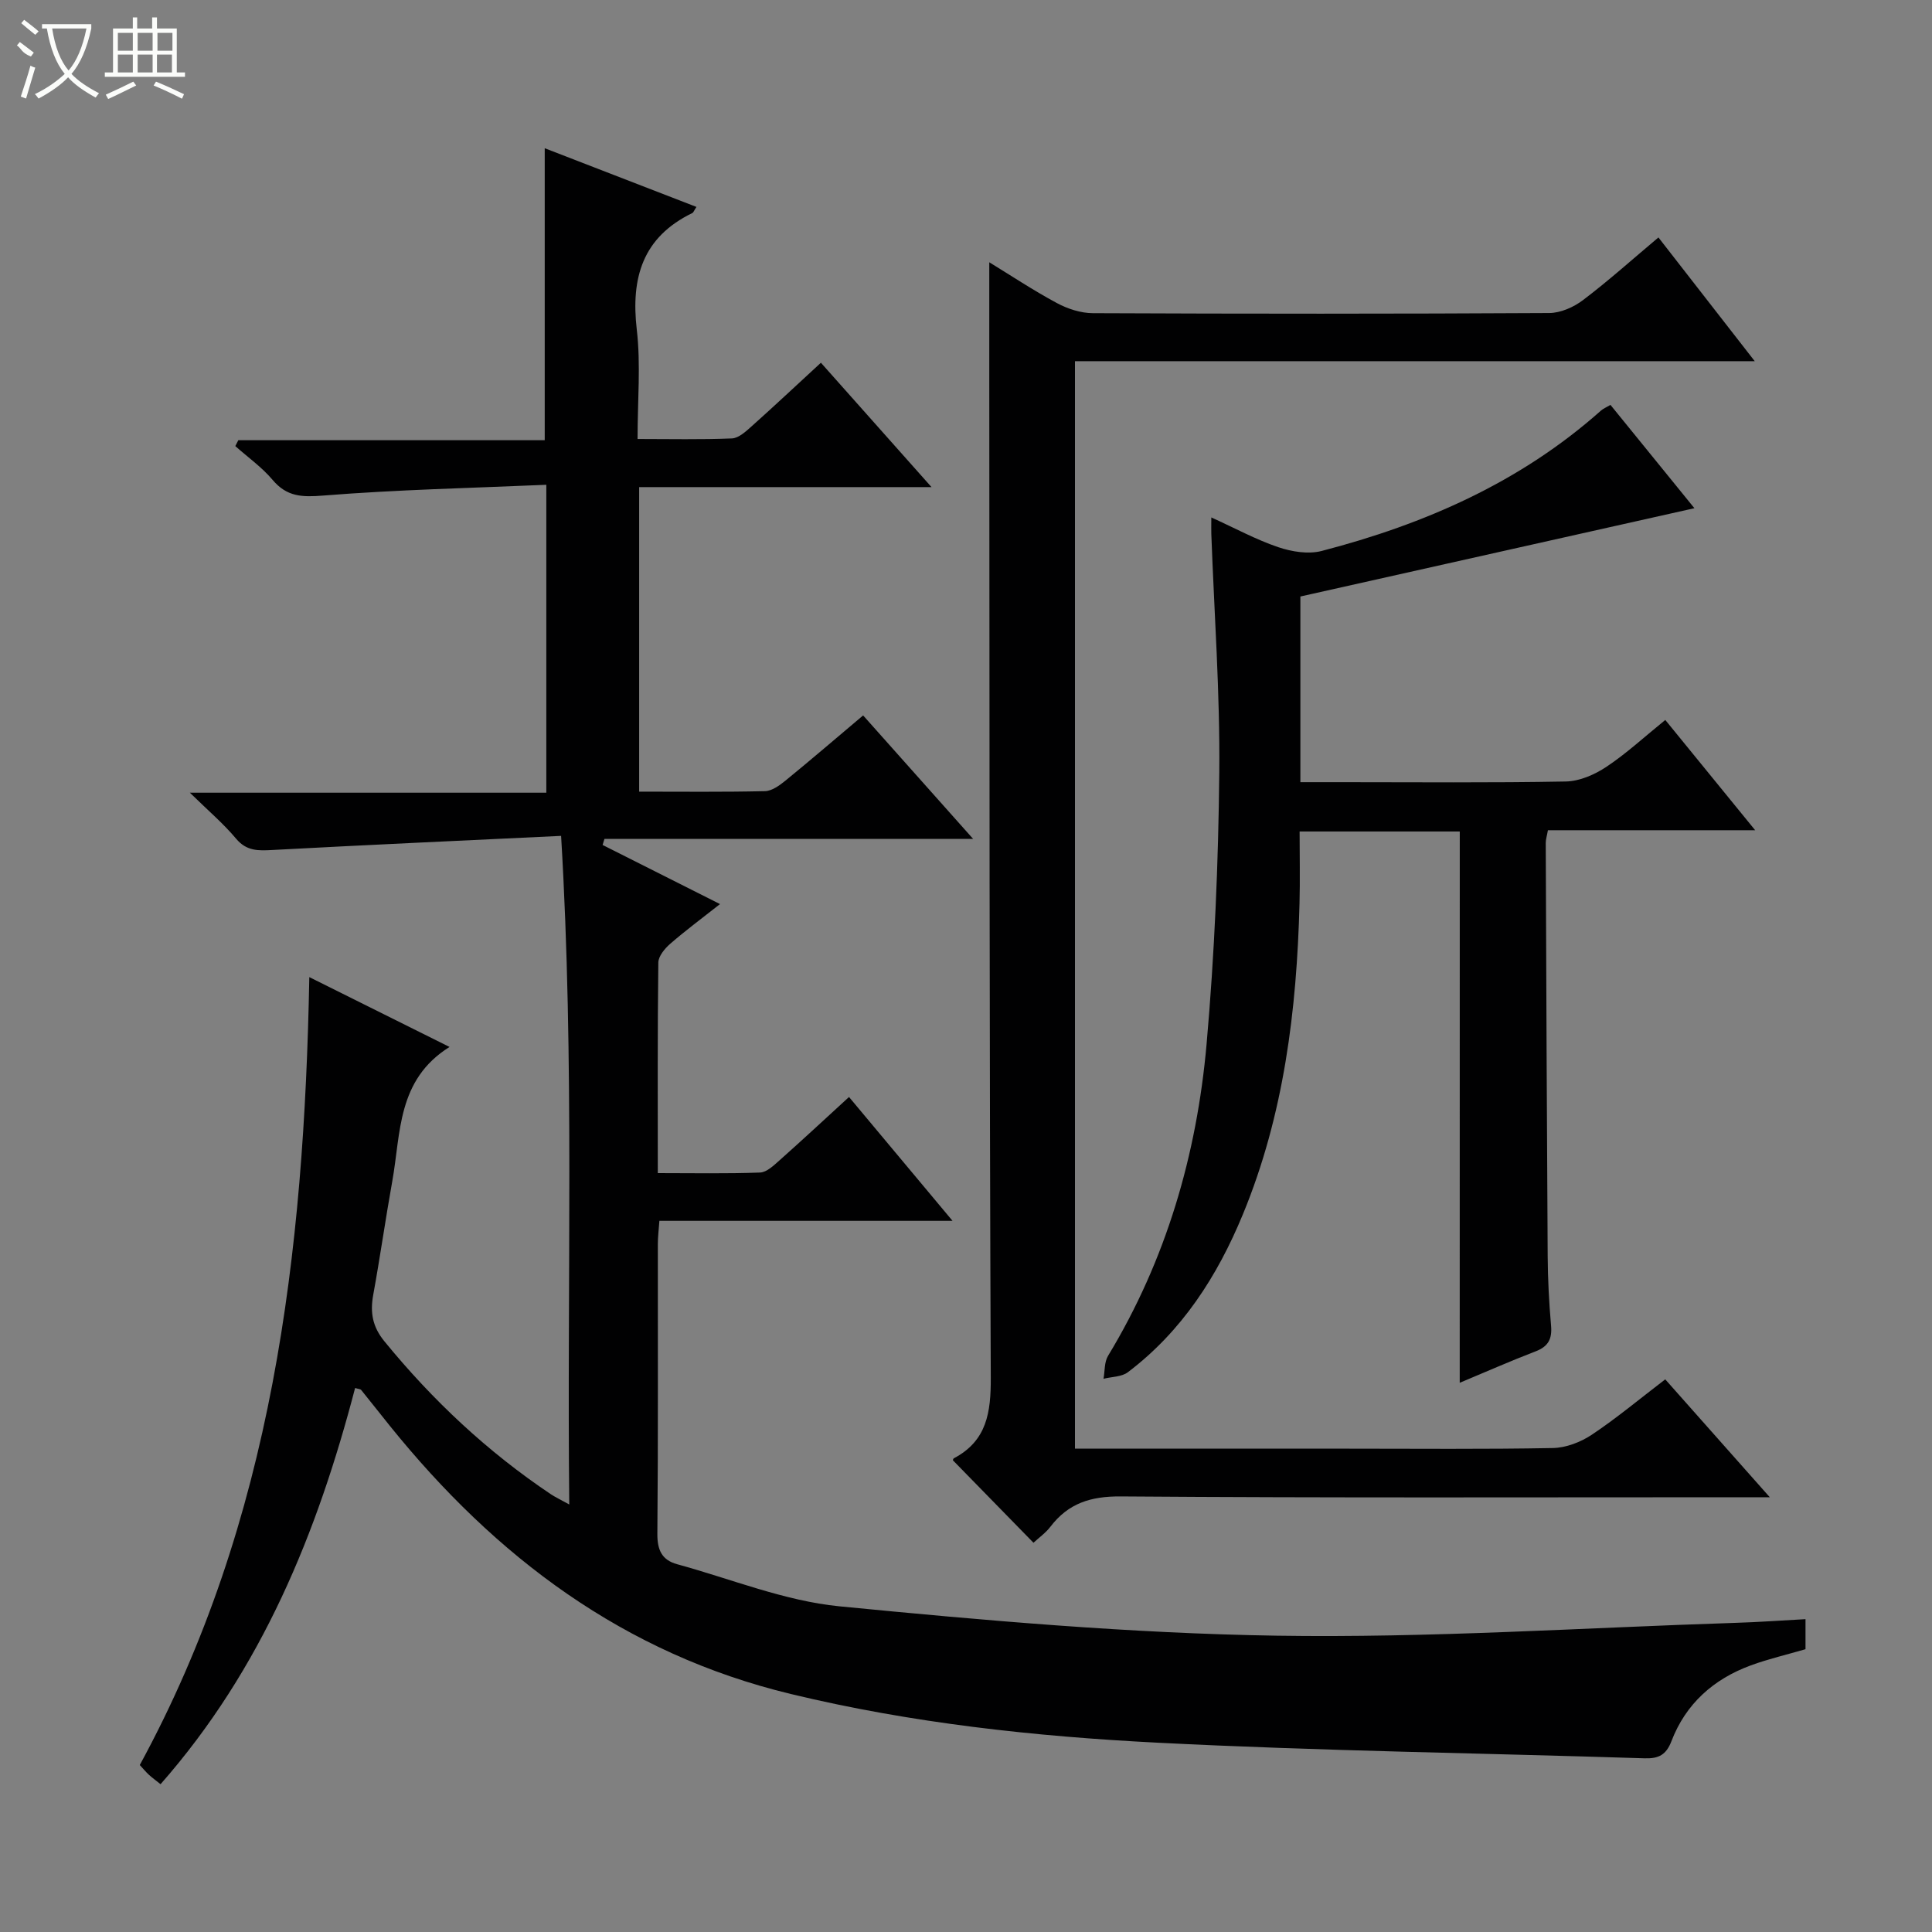 <svg enable-background="new 0 0 400 400" viewBox="0 0 400 400" xmlns="http://www.w3.org/2000/svg"><rect x="0" y="0" width="400" height="400" fill="#808080" stroke="none"/><g fill="#010102"><path d="m373.81 335.23v6.22c-3.8 1.11-7.65 2-11.33 3.35-7.7 2.83-13.46 7.94-16.43 15.7-1.08 2.82-2.65 3.63-5.54 3.54-33.59-1.08-67.22-1.52-100.78-3.23-25.53-1.3-50.97-4.05-75.97-10.08-34.6-8.34-61.16-28.38-83.06-55.54-1.99-2.46-3.93-4.96-5.92-7.41-.17-.2-.58-.2-1.26-.41-7.82 29.97-19.29 58.17-40.28 82.03-.94-.76-1.72-1.32-2.42-1.96-.61-.56-1.13-1.2-1.88-2.01 27.56-50.63 34.03-105.89 35.1-163.13 9.73 4.85 18.85 9.39 29.03 14.46-10.89 6.81-10.06 17.81-11.85 27.78-1.41 7.84-2.52 15.73-3.95 23.56-.66 3.64-.16 6.58 2.32 9.61 9.98 12.22 21.35 22.87 34.45 31.65.92.61 1.93 1.08 3.82 2.13-.5-46.24 1.11-91.71-1.69-138.43-20.3.97-40.03 1.86-59.75 2.92-2.94.16-5.36.26-7.54-2.34-2.63-3.14-5.8-5.83-9.57-9.52h73.8c0-21.15 0-41.84 0-63.75-15.43.67-30.84 1-46.18 2.23-4.4.35-7.52.27-10.48-3.23-2.22-2.64-5.13-4.69-7.73-7.01.21-.41.41-.81.62-1.22h63.44c0-20.31 0-40.03 0-60.45 10.26 3.97 20.77 8.03 31.41 12.15-.5.75-.61 1.15-.86 1.27-10.28 5-12.74 13.38-11.49 24.15.84 7.22.16 14.61.16 22.63 6.69 0 13.13.15 19.54-.12 1.4-.06 2.89-1.45 4.09-2.52 4.7-4.2 9.29-8.51 14.33-13.15 7.55 8.49 14.88 16.74 22.9 25.75-20.76 0-40.48 0-60.53 0v63.05c8.8 0 17.42.1 26.03-.1 1.45-.03 3.03-1.18 4.26-2.18 5.28-4.31 10.46-8.76 16.08-13.5 7.42 8.33 14.78 16.59 22.77 25.56-25.97 0-51.15 0-76.32 0-.13.42-.26.84-.39 1.26 7.87 3.96 15.75 7.93 24.31 12.24-3.75 2.96-7.14 5.47-10.31 8.22-1.13.99-2.45 2.57-2.46 3.9-.18 14.3-.11 28.6-.11 43.58 7.32 0 14.26.14 21.17-.12 1.39-.05 2.86-1.49 4.06-2.55 4.71-4.19 9.33-8.48 14.36-13.09 7.1 8.49 13.99 16.74 21.43 25.64-20.56 0-40.42 0-60.69 0-.14 1.92-.32 3.36-.32 4.79-.02 20 .08 40-.1 59.99-.03 3.39.95 5.46 4.11 6.32 11.17 3.05 22.21 7.59 33.57 8.71 30.08 2.94 60.28 5.6 90.47 6.08 31.69.5 63.43-1.64 95.15-2.66 4.62-.14 9.26-.48 14.41-.76z"/><path d="m222.56 299.93h56.45c14.16 0 28.33.14 42.49-.13 2.73-.05 5.76-1.22 8.06-2.75 5.11-3.41 9.85-7.37 15.21-11.47 6.98 7.87 13.89 15.67 21.65 24.41-2.53 0-4.21 0-5.89 0-42.82 0-85.65.15-128.47-.17-6.25-.05-10.87 1.41-14.59 6.28-.98 1.28-2.36 2.25-3.5 3.31-5.67-5.8-11.1-11.37-16.67-17.06-.04.1 0-.33.21-.44 6.83-3.62 7.65-9.51 7.62-16.67-.29-68.65-.26-137.3-.31-205.94-.01-8.26 0-16.51 0-25 4.44 2.72 9.11 5.82 14.02 8.46 2.22 1.19 4.93 2.07 7.42 2.08 31.49.14 62.98.15 94.48-.03 2.37-.01 5.09-1.22 7.02-2.69 5.28-4 10.23-8.45 15.6-12.96 6.63 8.52 13.03 16.74 19.94 25.62-47.3 0-93.83 0-140.74 0z"/><path d="m302.23 172.15c-10.94 0-21.74 0-33.16 0 0 5.06.11 9.99-.02 14.92-.57 22.06-3.22 43.75-11.73 64.36-5.29 12.82-12.61 24.19-23.8 32.67-1.29.98-3.35.93-5.05 1.36.29-1.6.15-3.45.94-4.75 12.04-19.87 18.37-41.65 20.4-64.54 1.65-18.69 2.44-37.49 2.63-56.25.16-16.45-1.05-32.92-1.65-49.37-.03-.8 0-1.61 0-3.42 4.98 2.26 9.29 4.61 13.87 6.16 2.79.94 6.22 1.5 8.98.78 21.32-5.54 41.13-14.21 57.81-29.05.48-.43 1.12-.68 1.98-1.19 5.88 7.24 11.71 14.41 17.38 21.39-27.3 6.12-54.39 12.19-81.58 18.28v38.44h8.46c15.5 0 31 .15 46.49-.14 2.85-.05 5.98-1.42 8.41-3.04 4.14-2.75 7.83-6.17 12.19-9.7 6.05 7.42 12.04 14.77 18.61 22.83-14.87 0-28.78 0-42.91 0-.19 1.1-.45 1.88-.45 2.65.11 28.49.22 56.99.4 85.48.03 4.82.28 9.64.7 14.44.24 2.74-.56 4.31-3.19 5.32-5.22 2-10.34 4.27-15.72 6.51.01-38.22.01-75.92.01-114.14z"/></g><path d="m6.4 11.7c-2-.8-1.9-1.6-2.9-2.3l.6-.7c.9.7 1.9 1.4 2.9 2.2zm-2.1 8.3c.7-2.1 1.4-4.2 2-6.4.2.1.6.3 1 .4-.7 2.3-1.3 4.4-1.9 6.4zm3-12.8c-1.1-.9-2.1-1.7-2.9-2.4l.6-.7c1 .8 2 1.5 3 2.4zm1.4-1.3v-.9h10.2v.9c-.9 4.2-2.3 7.3-4.1 9.4 1.3 1.4 3.2 2.7 5.7 4-.2.2-.4.5-.7.9-2.5-1.4-4.4-2.7-5.7-4.2-1.4 1.5-3.5 3-6.1 4.4 0 0 0 0-.1-.1-.3-.4-.5-.7-.7-.8 2.7-1.3 4.7-2.8 6.2-4.2-1.8-2.2-3-5.3-3.7-9.4zm9.2 0h-7.1c.6 3.8 1.7 6.7 3.4 8.7 1.7-2 2.9-4.8 3.7-8.7z" fill="#fbfcfa"/><path d="m31.6 3.6h.9v2.3h4.1v9.1h1.7v.9h-16.6v-.9h1.7v-9.1h4.1v-2.3h.9v2.3h3.1v-2.3zm-4 13.3.6.8c-1.9.9-3.8 1.9-5.8 2.8-.2-.3-.3-.6-.5-.9 2-.9 3.9-1.8 5.7-2.7zm-3.2-10.1v3.7h3.1v-3.7zm0 4.5v3.7h3.1v-3.7zm4.1-4.5v3.7h3.1v-3.7zm0 4.5v3.7h3.1v-3.7zm9.1 9.1c-2.1-1.1-4.1-2-5.8-2.7l.5-.8c2.2.9 4.1 1.8 5.8 2.6l-.4.9zm-1.9-13.6h-3.1v3.7h3.1zm-3.2 4.5v3.7h3.1v-3.7z" fill="#fbfcfa"/></svg>